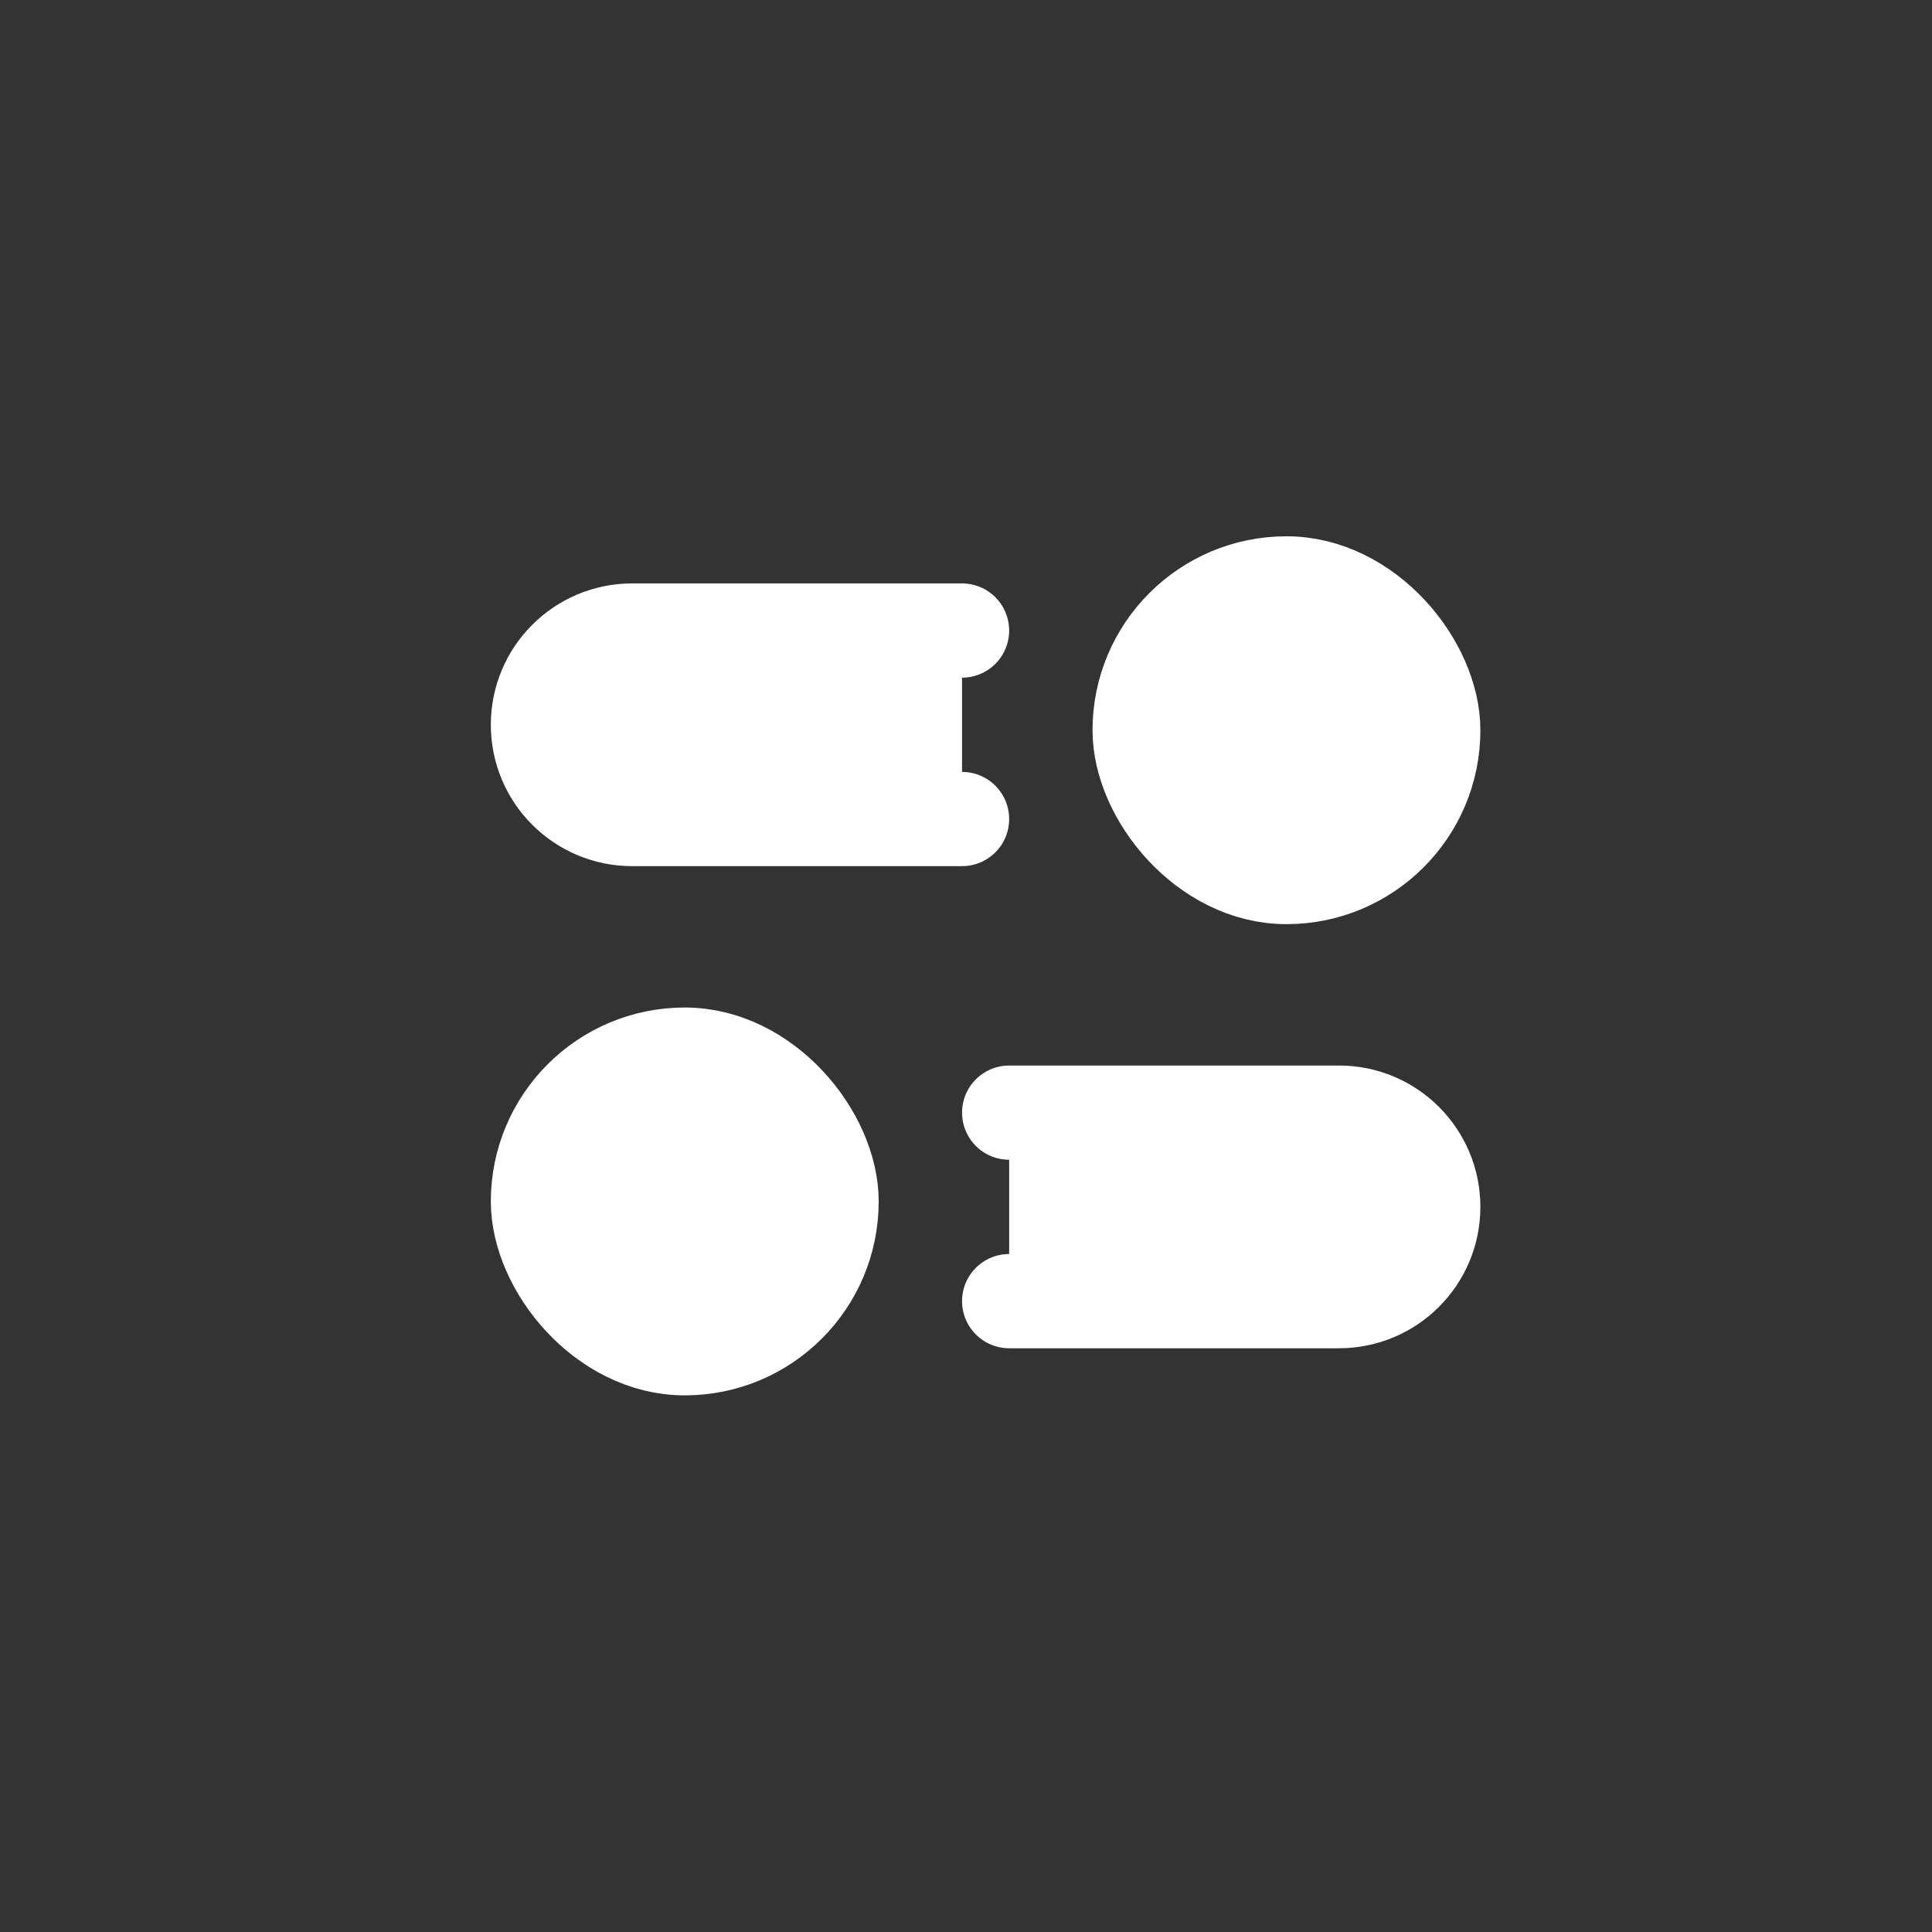 <svg width="41" height="41" viewBox="0 0 41 41" fill="#FFFFFF" xmlns="http://www.w3.org/2000/svg">
<rect x="0" y="0" width="41" height="41" fill="#333333" stroke="none"/>
<path d="M20.416 13.381H13.416C12.311 13.381 11.416 14.276 11.416 15.381V15.381C11.416 16.486 12.311 17.381 13.416 17.381H20.416" stroke="#FFFFFF" stroke-width="2" stroke-linecap="round"/>
<rect x="24.185" y="12.381" width="6.231" height="6.231" rx="3.115" stroke="#FFFFFF" stroke-width="2"/>
<path d="M21.416 27.612L28.416 27.612C29.521 27.612 30.416 26.716 30.416 25.612V25.612C30.416 24.507 29.521 23.612 28.416 23.612L21.416 23.612" stroke="#FFFFFF" stroke-width="2" stroke-linecap="round"/>
<rect x="17.647" y="28.612" width="6.231" height="6.231" rx="3.115" transform="rotate(-180 17.647 28.612)" stroke="#FFFFFF" stroke-width="2"/>
</svg>
